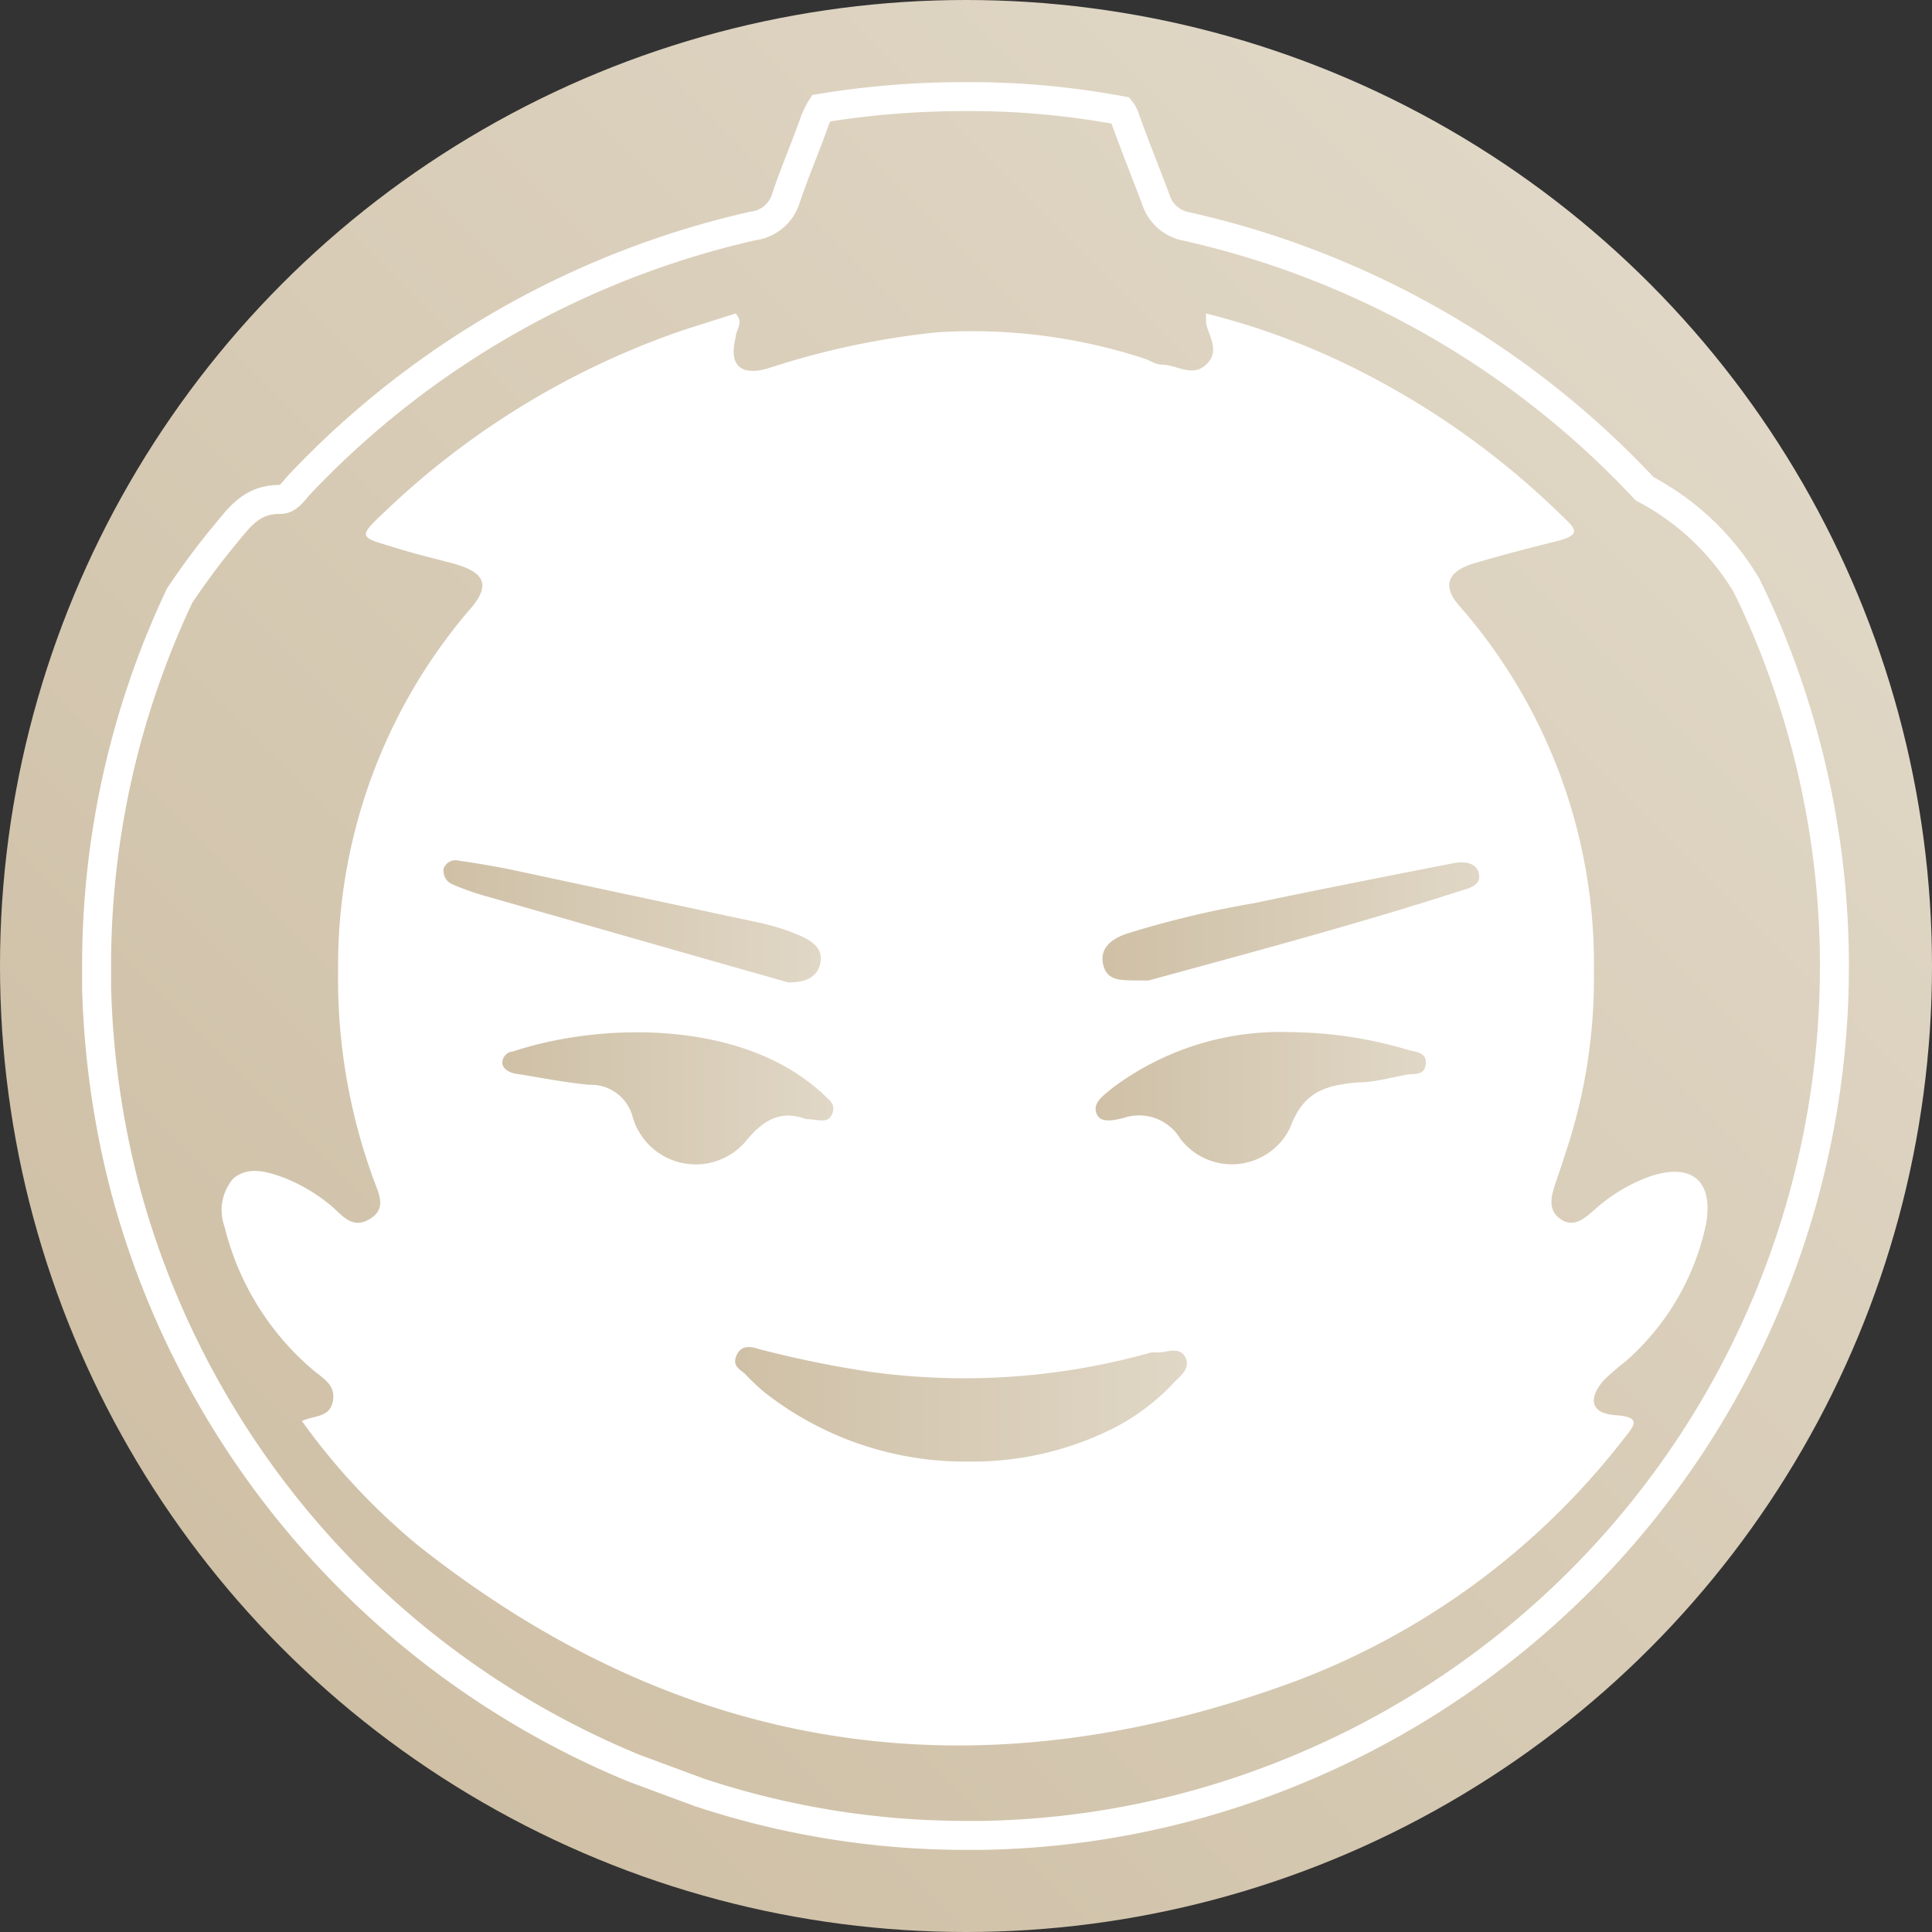 <svg xmlns="http://www.w3.org/2000/svg" xmlns:xlink="http://www.w3.org/1999/xlink" viewBox="0 0 40 40"><rect x="0" y="0" width="40" height="40" fill="#333333" stroke="none"/><defs><style>.a{fill:url(#a);}.b{fill:#fff;}.c{fill:none;stroke:#fff;stroke-miterlimit:10;stroke-width:0.6px;}.d{fill:url(#b);}.e{fill:url(#c);}.f{fill:url(#d);}.g{fill:url(#e);}.h{fill:url(#f);}</style><linearGradient id="a" x1="5.86" y1="34.14" x2="34.14" y2="5.86" gradientUnits="userSpaceOnUse"><stop offset="0" stop-color="#cfc0a6"/><stop offset="1" stop-color="#e0d7c6"/></linearGradient><linearGradient id="b" x1="15.22" y1="29.07" x2="24.57" y2="29.07" xlink:href="#a"/><linearGradient id="c" x1="22.63" y1="22.74" x2="29.47" y2="22.74" xlink:href="#a"/><linearGradient id="d" x1="10.4" y1="22.74" x2="17.25" y2="22.74" xlink:href="#a"/><linearGradient id="e" x1="22.83" y1="19.07" x2="30.63" y2="19.07" xlink:href="#a"/><linearGradient id="f" x1="9.17" y1="19.09" x2="17" y2="19.09" xlink:href="#a"/></defs><circle class="a" cx="20" cy="20" r="20"/><path class="b" d="M33.64,28.2a5.19,5.19,0,0,0,1.68-2.85c.16-.89-.28-1.28-1.14-1a3.41,3.41,0,0,0-1.17.7c-.2.17-.42.38-.7.19s-.19-.49-.1-.76.13-.37.18-.54A11.39,11.39,0,0,0,33,20.11a11.24,11.24,0,0,0-2.78-7.56c-.37-.41-.25-.72.28-.88s1.14-.32,1.71-.46.4-.27.12-.54a16.87,16.87,0,0,0-4-2.9,15.14,15.14,0,0,0-3.36-1.28c0,.11,0,.17,0,.21.07.28.29.58,0,.85s-.61,0-.91,0c-.13,0-.25-.09-.38-.13a11.47,11.47,0,0,0-4.28-.54,16.76,16.76,0,0,0-3.51.75c-.57.16-.8-.08-.66-.64,0-.16.18-.31,0-.5l-1.07.34a16.82,16.82,0,0,0-6.21,3.78c-.52.49-.52.51.14.7.43.14.85.24,1.27.35.71.19.81.47.33,1A11.34,11.34,0,0,0,7,20.09a12.07,12.07,0,0,0,.75,4.37c.1.27.25.56-.08.77s-.53,0-.75-.21a3.53,3.53,0,0,0-1-.62c-.37-.14-.77-.27-1.09,0a1,1,0,0,0-.18,1A5.65,5.65,0,0,0,6.5,28.38c.21.17.46.31.39.64s-.37.28-.64.4A13.58,13.58,0,0,0,8.66,32c5.53,4.38,11.62,5.23,18.18,2.8a15.52,15.52,0,0,0,6.77-5c.21-.27.41-.46-.16-.5s-.54-.39-.24-.73A5.22,5.22,0,0,1,33.64,28.2Z"/><path class="c" d="M36.88,13.81a16.81,16.81,0,0,0-.72-1.69,5.36,5.36,0,0,0-2.11-2,18.53,18.53,0,0,0-9.48-5.43.82.82,0,0,1-.64-.56c-.21-.56-.43-1.1-.63-1.66a.51.51,0,0,0-.09-.18A17,17,0,0,0,20,2a18.37,18.37,0,0,0-3,.24,1.58,1.58,0,0,0-.13.26c-.19.54-.42,1.07-.6,1.61a.82.82,0,0,1-.69.57A18.56,18.56,0,0,0,6.23,10c-.14.14-.25.35-.44.34-.59,0-.84.38-1.14.74s-.65.83-.93,1.25A17.91,17.91,0,0,0,2,20v.45H2a18.39,18.39,0,0,0,.59,4.16h0a18,18,0,0,0,10.54,12l1.35.5A17.53,17.53,0,0,0,20,38h.31a17.72,17.72,0,0,0,6.45-1.32A18,18,0,0,0,36.88,13.81ZM6.89,29m1.77,3"/><path class="d" d="M24,28l-.16,0A14.29,14.29,0,0,1,18,28.4a22.13,22.13,0,0,1-2.29-.47c-.16-.05-.35-.09-.45.11s0,.28.15.39a5,5,0,0,0,.41.39,6.72,6.72,0,0,0,4.24,1.44,6.49,6.49,0,0,0,2.87-.63,4.52,4.52,0,0,0,1.37-1c.14-.15.36-.3.24-.53S24.16,28,24,28Z"/><path class="e" d="M29.16,21.74a8.66,8.66,0,0,0-2.42-.37A5.8,5.8,0,0,0,23,22.55c-.15.13-.38.28-.3.5s.37.14.55.1a1,1,0,0,1,1.19.43,1.34,1.34,0,0,0,2.27-.23c.28-.77.76-.88,1.4-.94.36,0,.71-.11,1.07-.17.15,0,.33,0,.34-.23S29.3,21.78,29.16,21.74Z"/><path class="f" d="M15.44,23.63c.41-.51.78-.63,1.25-.46.25,0,.45.11.54-.11s-.1-.31-.21-.43l-.13-.11c-1.67-1.41-4.5-1.34-6.27-.75-.1,0-.22.1-.22.23s.15.21.28.23c.51.08,1,.18,1.52.23a.89.89,0,0,1,.9.67A1.36,1.36,0,0,0,15.44,23.63Z"/><path class="g" d="M30.1,17.87c-1.38.27-2.76.54-4.14.83a20.2,20.2,0,0,0-2.66.64c-.27.1-.54.28-.46.63s.38.32.68.33l.26,0c2.16-.59,4.33-1.17,6.47-1.86.17-.05.42-.11.37-.35S30.3,17.83,30.1,17.87Z"/><path class="h" d="M16.32,20.34c.29,0,.58-.06.66-.38s-.17-.48-.42-.59a4.5,4.5,0,0,0-.81-.26L10.56,18c-.35-.07-.7-.13-1.06-.18a.26.26,0,0,0-.32.18c0,.15.06.25.19.31s.43.17.64.23l4.55,1.3Z"/></svg>